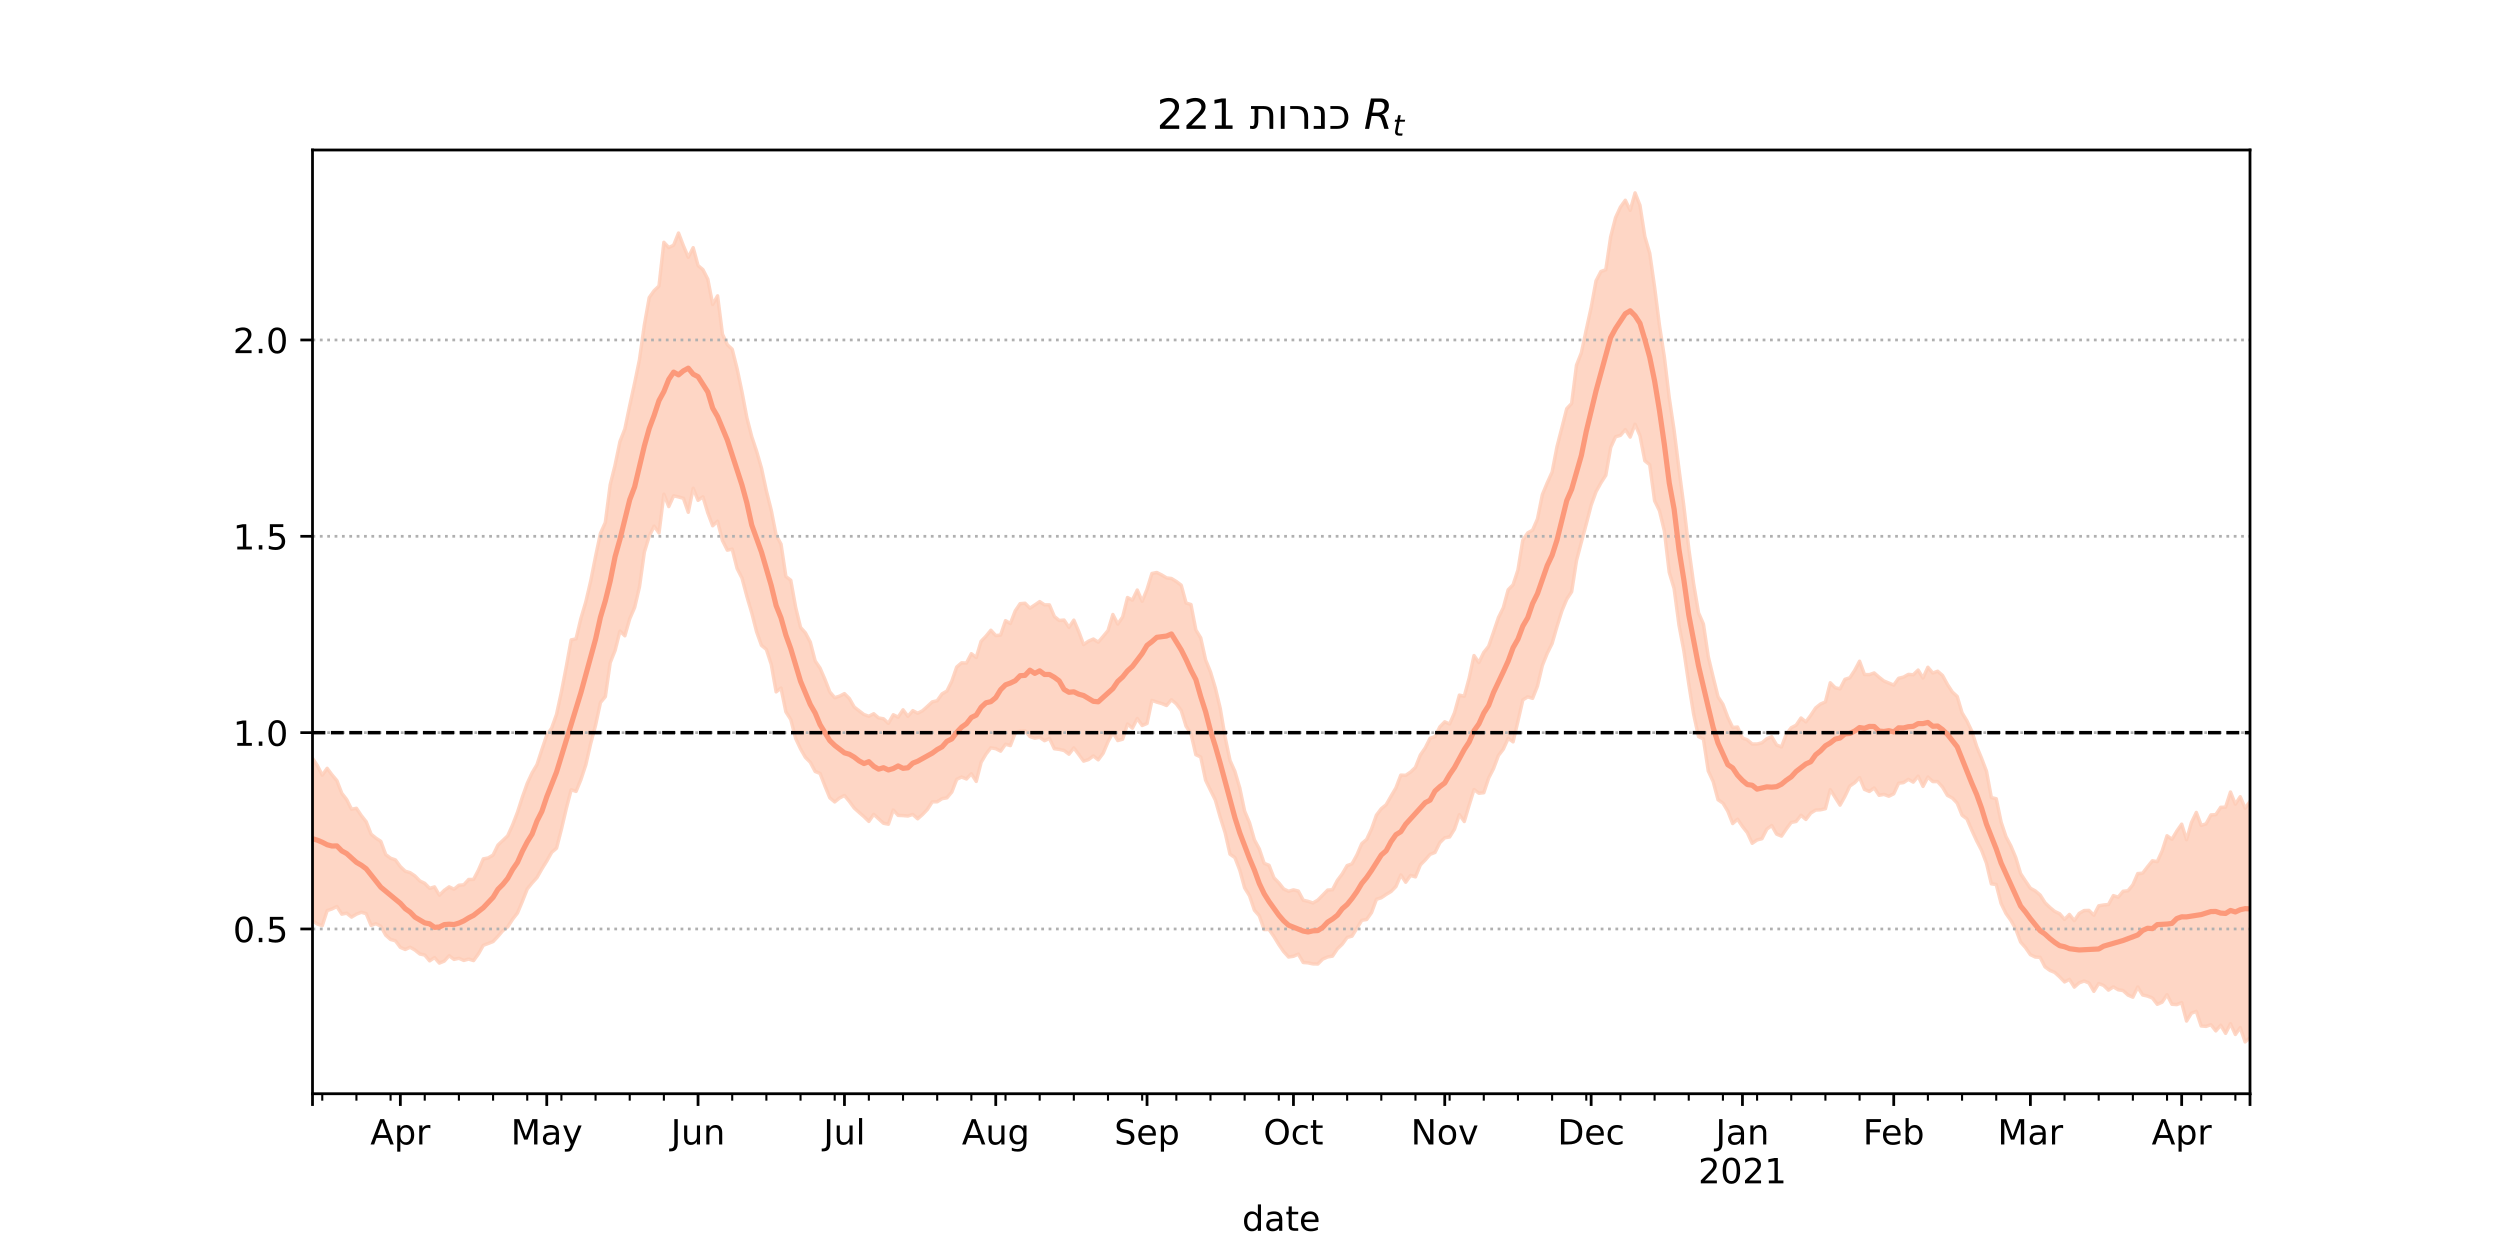 <?xml version="1.0" encoding="utf-8" standalone="no"?>
<!DOCTYPE svg PUBLIC "-//W3C//DTD SVG 1.1//EN"
  "http://www.w3.org/Graphics/SVG/1.1/DTD/svg11.dtd">
<!-- Created with matplotlib (https://matplotlib.org/) -->
<svg height="360pt" version="1.1" viewBox="0 0 720 360" width="720pt" xmlns="http://www.w3.org/2000/svg" xmlns:xlink="http://www.w3.org/1999/xlink">
 <defs>
  <style type="text/css">*{stroke-linecap:butt;stroke-linejoin:round;}</style>
 </defs>
 <g id="figure_1">
  <g id="patch_1">
   <path d="M 0 360 
L 720 360 
L 720 0 
L 0 0 
z
" style="fill:#ffffff;"/>
  </g>
  <g id="axes_1">
   <g id="patch_2">
    <path d="M 90 315 
L 648 315 
L 648 43.2 
L 90 43.2 
z
" style="fill:#ffffff;"/>
   </g>
   <g id="PolyCollection_1">
    <defs>
     <path d="M 90 -94.86 
L 90 -141.595 
L 91.406 -139.492 
L 92.811 -136.754 
L 94.217 -138.718 
L 95.622 -136.84 
L 97.028 -135.173 
L 98.433 -131.534 
L 99.839 -129.723 
L 101.244 -126.938 
L 102.65 -127.216 
L 104.055 -125.115 
L 105.461 -123.337 
L 106.866 -119.767 
L 108.272 -118.61 
L 109.678 -117.683 
L 111.083 -113.885 
L 112.489 -112.825 
L 113.894 -112.343 
L 115.3 -110.412 
L 116.705 -109.092 
L 118.111 -108.67 
L 119.516 -107.712 
L 120.922 -106.277 
L 122.327 -105.604 
L 123.733 -104.151 
L 125.139 -104.575 
L 126.544 -102.179 
L 127.95 -103.585 
L 129.355 -104.581 
L 130.761 -103.909 
L 132.166 -105.052 
L 133.572 -105.169 
L 134.977 -106.707 
L 136.383 -106.726 
L 137.788 -109.396 
L 139.194 -112.638 
L 140.599 -112.905 
L 142.005 -113.736 
L 143.411 -116.616 
L 144.816 -117.949 
L 146.222 -119.295 
L 147.627 -122.417 
L 149.033 -126.052 
L 150.438 -130.411 
L 151.844 -134.37 
L 153.249 -137.412 
L 154.655 -139.789 
L 156.06 -144.103 
L 157.466 -148.249 
L 158.872 -150.294 
L 160.277 -154.241 
L 161.683 -160.694 
L 163.088 -167.997 
L 164.494 -175.704 
L 165.899 -176.007 
L 167.305 -181.904 
L 168.71 -186.636 
L 170.116 -192.621 
L 171.521 -199.741 
L 172.927 -206.372 
L 174.332 -209.523 
L 175.738 -220.394 
L 177.144 -226.064 
L 178.549 -232.824 
L 179.955 -236.44 
L 181.36 -243.2 
L 182.766 -249.637 
L 184.171 -256.443 
L 185.577 -266.43 
L 186.982 -274.305 
L 188.388 -276.286 
L 189.793 -277.636 
L 191.199 -290.212 
L 192.605 -288.701 
L 194.01 -289.385 
L 195.416 -292.886 
L 196.821 -289.213 
L 198.227 -285.898 
L 199.632 -288.663 
L 201.038 -283.524 
L 202.443 -282.334 
L 203.849 -279.585 
L 205.254 -272.297 
L 206.66 -274.799 
L 208.065 -263.766 
L 209.471 -260.714 
L 210.877 -259.403 
L 212.282 -253.822 
L 213.688 -247.139 
L 215.093 -239.712 
L 216.499 -234.251 
L 217.904 -230.015 
L 219.31 -225.162 
L 220.715 -218.614 
L 222.121 -213.045 
L 223.526 -205.828 
L 224.932 -203.297 
L 226.338 -193.962 
L 227.743 -192.88 
L 229.149 -185.059 
L 230.554 -179.302 
L 231.96 -177.722 
L 233.365 -175.067 
L 234.771 -169.64 
L 236.176 -167.575 
L 237.582 -164.336 
L 238.987 -160.718 
L 240.393 -159.075 
L 241.798 -159.509 
L 243.204 -160.231 
L 244.61 -158.827 
L 246.015 -156.369 
L 247.421 -155.28 
L 248.826 -154.208 
L 250.232 -153.711 
L 251.637 -154.44 
L 253.043 -153.225 
L 254.448 -152.99 
L 255.854 -151.671 
L 257.259 -154.145 
L 258.665 -153.461 
L 260.071 -155.567 
L 261.476 -153.698 
L 262.882 -155.327 
L 264.287 -154.591 
L 265.693 -155.3 
L 267.098 -156.562 
L 268.504 -157.865 
L 269.909 -158.187 
L 271.315 -160.174 
L 272.72 -160.971 
L 274.126 -163.826 
L 275.531 -167.896 
L 276.937 -169.1 
L 278.343 -169.032 
L 279.748 -171.733 
L 281.154 -170.639 
L 282.559 -175.311 
L 283.965 -176.77 
L 285.37 -178.489 
L 286.776 -176.955 
L 288.181 -177.106 
L 289.587 -181.244 
L 290.992 -180.429 
L 292.398 -184.073 
L 293.804 -186.146 
L 295.209 -186.265 
L 296.615 -184.84 
L 298.02 -185.768 
L 299.426 -186.736 
L 300.831 -185.792 
L 302.237 -185.789 
L 303.642 -182.469 
L 305.048 -181.302 
L 306.453 -181.422 
L 307.859 -179.317 
L 309.264 -181.397 
L 310.67 -178.122 
L 312.076 -174.349 
L 313.481 -175.338 
L 314.887 -175.957 
L 316.292 -175.047 
L 317.698 -176.698 
L 319.103 -178.382 
L 320.509 -183.028 
L 321.914 -180.278 
L 323.32 -182.29 
L 324.725 -187.91 
L 326.131 -187.159 
L 327.537 -190.068 
L 328.942 -186.834 
L 330.348 -190.26 
L 331.753 -194.837 
L 333.159 -195.13 
L 334.564 -194.416 
L 335.97 -193.565 
L 337.375 -193.39 
L 338.781 -192.528 
L 340.186 -191.472 
L 341.592 -186.322 
L 342.997 -185.894 
L 344.403 -178.583 
L 345.809 -176.287 
L 347.214 -169.944 
L 348.62 -166.495 
L 350.025 -161.842 
L 351.431 -155.962 
L 352.836 -147.671 
L 354.242 -140.979 
L 355.647 -137.835 
L 357.053 -133.057 
L 358.458 -126.369 
L 359.864 -123.047 
L 361.27 -118.12 
L 362.675 -115.497 
L 364.081 -111.355 
L 365.486 -110.793 
L 366.892 -107.185 
L 368.297 -105.735 
L 369.703 -103.971 
L 371.108 -103.309 
L 372.514 -103.714 
L 373.919 -103.371 
L 375.325 -100.742 
L 376.73 -100.406 
L 378.136 -99.945 
L 379.542 -100.777 
L 380.947 -102.197 
L 382.353 -103.649 
L 383.758 -103.765 
L 385.164 -106.432 
L 386.569 -108.309 
L 387.975 -110.71 
L 389.38 -111.209 
L 390.786 -113.757 
L 392.191 -117.034 
L 393.597 -118.237 
L 395.003 -121.257 
L 396.408 -125.23 
L 397.814 -127.09 
L 399.219 -128.238 
L 400.625 -130.701 
L 402.03 -133.085 
L 403.436 -136.766 
L 404.841 -136.705 
L 406.247 -137.647 
L 407.652 -138.997 
L 409.058 -142.547 
L 410.463 -144.59 
L 411.869 -147.376 
L 413.275 -147.854 
L 414.68 -150.66 
L 416.086 -152.114 
L 417.491 -151.487 
L 418.897 -154.712 
L 420.302 -159.804 
L 421.708 -159.489 
L 423.113 -164.674 
L 424.519 -171.191 
L 425.924 -169.183 
L 427.33 -172.11 
L 428.736 -173.87 
L 430.141 -177.958 
L 431.547 -182.119 
L 432.952 -184.975 
L 434.358 -190.148 
L 435.763 -191.572 
L 437.169 -195.849 
L 438.574 -204.438 
L 439.98 -206.511 
L 441.385 -207.32 
L 442.791 -210.531 
L 444.196 -217.536 
L 445.602 -220.923 
L 447.008 -224.024 
L 448.413 -231.321 
L 449.819 -236.804 
L 451.224 -242.305 
L 452.63 -243.781 
L 454.035 -254.835 
L 455.441 -258.416 
L 456.846 -265.043 
L 458.252 -271.433 
L 459.657 -279.104 
L 461.063 -281.813 
L 462.469 -282.293 
L 463.874 -291.794 
L 465.28 -297.328 
L 466.685 -300.358 
L 468.091 -302.323 
L 469.496 -299.419 
L 470.902 -304.445 
L 472.307 -300.872 
L 473.713 -291.883 
L 475.118 -287.068 
L 476.524 -277.292 
L 477.929 -266.262 
L 479.335 -257.161 
L 480.741 -245.422 
L 482.146 -236.044 
L 483.552 -224.845 
L 484.957 -214.185 
L 486.363 -202.047 
L 487.768 -191.862 
L 489.174 -183.513 
L 490.579 -180.292 
L 491.985 -170.847 
L 493.39 -165 
L 494.796 -159.319 
L 496.202 -157.154 
L 497.607 -153.408 
L 499.013 -150.49 
L 500.418 -150.606 
L 501.824 -147.474 
L 503.229 -146.916 
L 504.635 -145.731 
L 506.04 -145.725 
L 507.446 -146.077 
L 508.851 -147.263 
L 510.257 -147.815 
L 511.662 -145.441 
L 513.068 -144.87 
L 514.474 -148.598 
L 515.879 -150.405 
L 517.285 -151.135 
L 518.69 -153.212 
L 520.096 -152.106 
L 521.501 -153.985 
L 522.907 -156.112 
L 524.312 -157.237 
L 525.718 -157.844 
L 527.123 -163.353 
L 528.529 -161.937 
L 529.935 -161.615 
L 531.34 -164.352 
L 532.746 -164.79 
L 534.151 -166.925 
L 535.557 -169.566 
L 536.962 -165.737 
L 538.368 -165.702 
L 539.773 -166.19 
L 541.179 -164.955 
L 542.584 -163.86 
L 543.99 -163.279 
L 545.395 -162.695 
L 546.801 -164.652 
L 548.207 -164.99 
L 549.612 -165.775 
L 551.018 -165.668 
L 552.423 -167.022 
L 553.829 -164.725 
L 555.234 -167.828 
L 556.64 -166.162 
L 558.045 -166.687 
L 559.451 -165.46 
L 560.856 -162.88 
L 562.262 -160.717 
L 563.668 -159.423 
L 565.073 -154.695 
L 566.479 -152.363 
L 567.884 -149.402 
L 569.29 -144.996 
L 570.695 -141.603 
L 572.101 -137.906 
L 573.506 -130.305 
L 574.912 -129.966 
L 576.317 -123.248 
L 577.723 -119.024 
L 579.128 -116.374 
L 580.534 -113.026 
L 581.94 -108.382 
L 583.345 -106.251 
L 584.751 -104.19 
L 586.156 -103.413 
L 587.562 -102.232 
L 588.967 -100.013 
L 590.373 -98.648 
L 591.778 -97.491 
L 593.184 -96.842 
L 594.589 -95.222 
L 595.995 -96.637 
L 597.401 -94.875 
L 598.806 -96.94 
L 600.212 -97.754 
L 601.617 -97.809 
L 603.023 -96.413 
L 604.428 -99.125 
L 605.834 -99.368 
L 607.239 -99.486 
L 608.645 -102.06 
L 610.05 -101.62 
L 611.456 -103.314 
L 612.861 -103.461 
L 614.267 -105.166 
L 615.673 -108.407 
L 617.078 -108.521 
L 618.484 -110.351 
L 619.889 -112.091 
L 621.295 -111.849 
L 622.7 -114.929 
L 624.106 -119.3 
L 625.511 -118.283 
L 626.917 -120.622 
L 628.322 -122.641 
L 629.728 -118.171 
L 631.134 -123.087 
L 632.539 -126.015 
L 633.945 -122.287 
L 635.35 -122.73 
L 636.756 -125.302 
L 638.161 -125.382 
L 639.567 -127.5 
L 640.972 -127.535 
L 642.378 -131.894 
L 643.783 -128.387 
L 645.189 -130.544 
L 646.594 -127.245 
L 648 -129.15 
L 649.406 -131.776 
L 650.811 -128.19 
L 652.217 -136.64 
L 653.622 -136.162 
L 655.028 -132.595 
L 656.433 -132.411 
L 657.839 -132.796 
L 659.244 -131.818 
L 659.244 -57.355 
L 659.244 -57.355 
L 657.839 -58.237 
L 656.433 -58.39 
L 655.028 -60.152 
L 653.622 -64.542 
L 652.217 -65.86 
L 650.811 -57.689 
L 649.406 -61.219 
L 648 -61.136 
L 646.594 -59.929 
L 645.189 -64.052 
L 643.783 -62.075 
L 642.378 -65.179 
L 640.972 -62.396 
L 639.567 -64.731 
L 638.161 -63.103 
L 636.756 -64.88 
L 635.35 -64.402 
L 633.945 -64.524 
L 632.539 -68.721 
L 631.134 -68.219 
L 629.728 -65.94 
L 628.322 -71.248 
L 626.917 -70.671 
L 625.511 -70.772 
L 624.106 -73.526 
L 622.7 -71.377 
L 621.295 -70.76 
L 619.889 -72.577 
L 618.484 -73.133 
L 617.078 -73.451 
L 615.673 -75.733 
L 614.267 -72.812 
L 612.861 -73.417 
L 611.456 -74.715 
L 610.05 -74.948 
L 608.645 -75.774 
L 607.239 -74.846 
L 605.834 -76.204 
L 604.428 -76.735 
L 603.023 -74.493 
L 601.617 -76.912 
L 600.212 -77.46 
L 598.806 -76.95 
L 597.401 -75.712 
L 595.995 -77.941 
L 594.589 -77.208 
L 593.184 -78.656 
L 591.778 -79.935 
L 590.373 -80.524 
L 588.967 -81.539 
L 587.562 -84.282 
L 586.156 -84.376 
L 584.751 -85.067 
L 583.345 -87.092 
L 581.94 -88.695 
L 580.534 -92.434 
L 579.128 -94.941 
L 577.723 -96.91 
L 576.317 -99.808 
L 574.912 -105.257 
L 573.506 -105.457 
L 572.101 -111.4 
L 570.695 -115.109 
L 569.29 -117.807 
L 567.884 -120.878 
L 566.479 -124.159 
L 565.073 -125.228 
L 563.668 -128.714 
L 562.262 -130.19 
L 560.856 -130.924 
L 559.451 -133.308 
L 558.045 -134.887 
L 556.64 -134.91 
L 555.234 -136.2 
L 553.829 -133.52 
L 552.423 -136.457 
L 551.018 -134.746 
L 549.612 -135.554 
L 548.207 -134.607 
L 546.801 -134.442 
L 545.395 -131.387 
L 543.99 -130.686 
L 542.584 -131.21 
L 541.179 -130.958 
L 539.773 -133.063 
L 538.368 -132.067 
L 536.962 -132.668 
L 535.557 -136.058 
L 534.151 -134.583 
L 532.746 -133.615 
L 531.34 -130.64 
L 529.935 -128.123 
L 528.529 -130.351 
L 527.123 -132.582 
L 525.718 -127.097 
L 524.312 -126.781 
L 522.907 -126.702 
L 521.501 -125.837 
L 520.096 -124.003 
L 518.69 -125.198 
L 517.285 -123.415 
L 515.879 -123.148 
L 514.474 -121.28 
L 513.068 -119.197 
L 511.662 -119.767 
L 510.257 -122.251 
L 508.851 -121.217 
L 507.446 -118.451 
L 506.04 -118.1 
L 504.635 -117.137 
L 503.229 -120.196 
L 501.824 -121.976 
L 500.418 -124.061 
L 499.013 -122.816 
L 497.607 -126.393 
L 496.202 -128.719 
L 494.796 -129.668 
L 493.39 -134.913 
L 491.985 -137.945 
L 490.579 -147.186 
L 489.174 -147.864 
L 487.768 -154.301 
L 486.363 -163.028 
L 484.957 -172.524 
L 483.552 -179.946 
L 482.146 -190.494 
L 480.741 -195.181 
L 479.335 -207.079 
L 477.929 -212.907 
L 476.524 -215.783 
L 475.118 -226.16 
L 473.713 -227.303 
L 472.307 -234.54 
L 470.902 -237.821 
L 469.496 -234.121 
L 468.091 -236.268 
L 466.685 -234.61 
L 465.28 -234.223 
L 463.874 -231.125 
L 462.469 -223.129 
L 461.063 -220.928 
L 459.657 -218.398 
L 458.252 -214.51 
L 456.846 -209.094 
L 455.441 -203.912 
L 454.035 -198.584 
L 452.63 -189.575 
L 451.224 -187.43 
L 449.819 -184.064 
L 448.413 -179.574 
L 447.008 -174.678 
L 445.602 -171.837 
L 444.196 -168.345 
L 442.791 -162.407 
L 441.385 -158.878 
L 439.98 -159.309 
L 438.574 -158.415 
L 437.169 -152.333 
L 435.763 -146.356 
L 434.358 -147.367 
L 432.952 -144.241 
L 431.547 -142.424 
L 430.141 -138.671 
L 428.736 -135.924 
L 427.33 -131.699 
L 425.924 -131.542 
L 424.519 -132.612 
L 423.113 -128.106 
L 421.708 -123.401 
L 420.302 -125.38 
L 418.897 -121.208 
L 417.491 -118.956 
L 416.086 -118.713 
L 414.68 -117.323 
L 413.275 -114.496 
L 411.869 -113.944 
L 410.463 -112.336 
L 409.058 -110.903 
L 407.652 -107.457 
L 406.247 -107.87 
L 404.841 -105.921 
L 403.436 -108.013 
L 402.03 -104.688 
L 400.625 -103.25 
L 399.219 -102.399 
L 397.814 -101.451 
L 396.408 -101.003 
L 395.003 -97.168 
L 393.597 -95.198 
L 392.191 -94.945 
L 390.786 -92.666 
L 389.38 -90.385 
L 387.975 -90.023 
L 386.569 -88.073 
L 385.164 -86.731 
L 383.758 -84.629 
L 382.353 -84.397 
L 380.947 -83.775 
L 379.542 -82.37 
L 378.136 -82.393 
L 376.73 -82.694 
L 375.325 -82.806 
L 373.919 -85.209 
L 372.514 -84.592 
L 371.108 -84.377 
L 369.703 -85.929 
L 368.297 -87.963 
L 366.892 -90.268 
L 365.486 -92.316 
L 364.081 -92.286 
L 362.675 -96.264 
L 361.27 -97.851 
L 359.864 -102.022 
L 358.458 -104.293 
L 357.053 -109.405 
L 355.647 -113.025 
L 354.242 -114.006 
L 352.836 -120.188 
L 351.431 -124.62 
L 350.025 -129.565 
L 348.62 -132.414 
L 347.214 -135.3 
L 345.809 -141.983 
L 344.403 -142.653 
L 342.997 -148.72 
L 341.592 -150.844 
L 340.186 -155.396 
L 338.781 -157.3 
L 337.375 -158.466 
L 335.97 -156.821 
L 334.564 -157.384 
L 333.159 -157.781 
L 331.753 -158.284 
L 330.348 -151.645 
L 328.942 -151.054 
L 327.537 -153.064 
L 326.131 -150.288 
L 324.725 -151.493 
L 323.32 -147.108 
L 321.914 -146.723 
L 320.509 -149.019 
L 319.103 -146.383 
L 317.698 -143.052 
L 316.292 -141.169 
L 314.887 -142.287 
L 313.481 -141.237 
L 312.076 -140.801 
L 310.67 -142.732 
L 309.264 -144.59 
L 307.859 -142.793 
L 306.453 -143.865 
L 305.048 -144.183 
L 303.642 -144.373 
L 302.237 -147.352 
L 300.831 -146.674 
L 299.426 -147.646 
L 298.02 -147.4 
L 296.615 -147.878 
L 295.209 -149.564 
L 293.804 -149.493 
L 292.398 -148.934 
L 290.992 -145.27 
L 289.587 -145.648 
L 288.181 -143.669 
L 286.776 -144.385 
L 285.37 -144.636 
L 283.965 -142.825 
L 282.559 -140.433 
L 281.154 -134.949 
L 279.748 -137.162 
L 278.343 -135.65 
L 276.937 -136.218 
L 275.531 -135.549 
L 274.126 -131.903 
L 272.72 -130.229 
L 271.315 -129.987 
L 269.909 -129.077 
L 268.504 -129.093 
L 267.098 -126.89 
L 265.693 -125.427 
L 264.287 -124.189 
L 262.882 -125.442 
L 261.476 -124.986 
L 260.071 -125.106 
L 258.665 -125.171 
L 257.259 -126.711 
L 255.854 -122.623 
L 254.448 -122.905 
L 253.043 -124.179 
L 251.637 -125.466 
L 250.232 -123.434 
L 248.826 -124.799 
L 247.421 -126.021 
L 246.015 -127.285 
L 244.61 -129.199 
L 243.204 -130.883 
L 241.798 -130.186 
L 240.393 -129.043 
L 238.987 -130.228 
L 237.582 -133.635 
L 236.176 -137.258 
L 234.771 -137.809 
L 233.365 -140.462 
L 231.96 -141.877 
L 230.554 -144.331 
L 229.149 -147.322 
L 227.743 -152.797 
L 226.338 -154.982 
L 224.932 -161.829 
L 223.526 -160.741 
L 222.121 -168.662 
L 220.715 -172.962 
L 219.31 -174.136 
L 217.904 -178.028 
L 216.499 -183.513 
L 215.093 -188.265 
L 213.688 -193.534 
L 212.282 -196.282 
L 210.877 -201.843 
L 209.471 -201.561 
L 208.065 -204.339 
L 206.66 -209.888 
L 205.254 -208.576 
L 203.849 -212.286 
L 202.443 -216.928 
L 201.038 -215.907 
L 199.632 -219.373 
L 198.227 -212.462 
L 196.821 -216.494 
L 195.416 -216.881 
L 194.01 -217.207 
L 192.605 -214.11 
L 191.199 -217.664 
L 189.793 -206.514 
L 188.388 -208.462 
L 186.982 -205.599 
L 185.577 -201.01 
L 184.171 -190.99 
L 182.766 -185.034 
L 181.36 -181.802 
L 179.955 -176.895 
L 178.549 -178.246 
L 177.144 -172.662 
L 175.738 -169.157 
L 174.332 -159.358 
L 172.927 -157.677 
L 171.521 -151.136 
L 170.116 -145.861 
L 168.71 -139.736 
L 167.305 -135.48 
L 165.899 -132.078 
L 164.494 -132.552 
L 163.088 -127.151 
L 161.683 -121.179 
L 160.277 -115.716 
L 158.872 -114.517 
L 157.466 -112.013 
L 156.06 -109.748 
L 154.655 -107.277 
L 153.249 -105.716 
L 151.844 -103.978 
L 150.438 -100.403 
L 149.033 -97.059 
L 147.627 -95.255 
L 146.222 -93.072 
L 144.816 -91.975 
L 143.411 -90.335 
L 142.005 -88.83 
L 140.599 -88.273 
L 139.194 -87.754 
L 137.788 -85.28 
L 136.383 -83.353 
L 134.977 -83.796 
L 133.572 -83.397 
L 132.166 -84.019 
L 130.761 -83.696 
L 129.355 -84.761 
L 127.95 -83.2 
L 126.544 -82.627 
L 125.139 -84.22 
L 123.733 -83.28 
L 122.327 -84.954 
L 120.922 -85.244 
L 119.516 -86.384 
L 118.111 -87.199 
L 116.705 -86.552 
L 115.3 -87.171 
L 113.894 -89.047 
L 112.489 -89.432 
L 111.083 -90.667 
L 109.678 -93.259 
L 108.272 -93.972 
L 106.866 -93.493 
L 105.461 -96.887 
L 104.055 -97.259 
L 102.65 -96.718 
L 101.244 -95.877 
L 99.839 -97.002 
L 98.433 -96.723 
L 97.028 -98.921 
L 95.622 -98.234 
L 94.217 -97.754 
L 92.811 -93.411 
L 91.406 -93.882 
L 90 -94.86 
z
" id="m19c4595110" style="stroke:#fdcbb6;stroke-opacity:0.8;"/>
    </defs>
    <g clip-path="url(#pc2d4e24a30)">
     <use style="fill:#fdcbb6;fill-opacity:0.8;stroke:#fdcbb6;stroke-opacity:0.8;" x="0" xlink:href="#m19c4595110" y="360"/>
    </g>
   </g>
   <g id="matplotlib.axis_1">
    <g id="xtick_1">
     <g id="line2d_1">
      <defs>
       <path d="M 0 0 
L 0 3.5 
" id="m0ea90bce10" style="stroke:#000000;stroke-width:0.8;"/>
      </defs>
      <g>
       <use style="stroke:#000000;stroke-width:0.8;" x="90" xlink:href="#m0ea90bce10" y="315"/>
      </g>
     </g>
    </g>
    <g id="xtick_2">
     <g id="line2d_2">
      <g>
       <use style="stroke:#000000;stroke-width:0.8;" x="115.3" xlink:href="#m0ea90bce10" y="315"/>
      </g>
     </g>
     <g id="text_1">
      <!-- Apr -->
      <g transform="translate(106.65 329.598)scale(0.1 -0.1)">
       <defs>
        <path d="M 34.188 63.188 
L 20.797 26.906 
L 47.609 26.906 
z
M 28.609 72.906 
L 39.797 72.906 
L 67.578 0 
L 57.328 0 
L 50.688 18.703 
L 17.828 18.703 
L 11.188 0 
L 0.781 0 
z
" id="DejaVuSans-65"/>
        <path d="M 18.109 8.203 
L 18.109 -20.797 
L 9.078 -20.797 
L 9.078 54.688 
L 18.109 54.688 
L 18.109 46.391 
Q 20.953 51.266 25.266 53.625 
Q 29.594 56 35.594 56 
Q 45.562 56 51.781 48.094 
Q 58.016 40.188 58.016 27.297 
Q 58.016 14.406 51.781 6.484 
Q 45.562 -1.422 35.594 -1.422 
Q 29.594 -1.422 25.266 0.953 
Q 20.953 3.328 18.109 8.203 
z
M 48.688 27.297 
Q 48.688 37.203 44.609 42.844 
Q 40.531 48.484 33.406 48.484 
Q 26.266 48.484 22.188 42.844 
Q 18.109 37.203 18.109 27.297 
Q 18.109 17.391 22.188 11.75 
Q 26.266 6.109 33.406 6.109 
Q 40.531 6.109 44.609 11.75 
Q 48.688 17.391 48.688 27.297 
z
" id="DejaVuSans-112"/>
        <path d="M 41.109 46.297 
Q 39.594 47.172 37.812 47.578 
Q 36.031 48 33.891 48 
Q 26.266 48 22.188 43.047 
Q 18.109 38.094 18.109 28.812 
L 18.109 0 
L 9.078 0 
L 9.078 54.688 
L 18.109 54.688 
L 18.109 46.188 
Q 20.953 51.172 25.484 53.578 
Q 30.031 56 36.531 56 
Q 37.453 56 38.578 55.875 
Q 39.703 55.766 41.062 55.516 
z
" id="DejaVuSans-114"/>
       </defs>
       <use xlink:href="#DejaVuSans-65"/>
       <use x="68.408" xlink:href="#DejaVuSans-112"/>
       <use x="131.885" xlink:href="#DejaVuSans-114"/>
      </g>
     </g>
    </g>
    <g id="xtick_3">
     <g id="line2d_3">
      <g>
       <use style="stroke:#000000;stroke-width:0.8;" x="157.466" xlink:href="#m0ea90bce10" y="315"/>
      </g>
     </g>
     <g id="text_2">
      <!-- May -->
      <g transform="translate(147.128 329.598)scale(0.1 -0.1)">
       <defs>
        <path d="M 9.812 72.906 
L 24.516 72.906 
L 43.109 23.297 
L 61.812 72.906 
L 76.516 72.906 
L 76.516 0 
L 66.891 0 
L 66.891 64.016 
L 48.094 14.016 
L 38.188 14.016 
L 19.391 64.016 
L 19.391 0 
L 9.812 0 
z
" id="DejaVuSans-77"/>
        <path d="M 34.281 27.484 
Q 23.391 27.484 19.188 25 
Q 14.984 22.516 14.984 16.5 
Q 14.984 11.719 18.141 8.906 
Q 21.297 6.109 26.703 6.109 
Q 34.188 6.109 38.703 11.406 
Q 43.219 16.703 43.219 25.484 
L 43.219 27.484 
z
M 52.203 31.203 
L 52.203 0 
L 43.219 0 
L 43.219 8.297 
Q 40.141 3.328 35.547 0.953 
Q 30.953 -1.422 24.312 -1.422 
Q 15.922 -1.422 10.953 3.297 
Q 6 8.016 6 15.922 
Q 6 25.141 12.172 29.828 
Q 18.359 34.516 30.609 34.516 
L 43.219 34.516 
L 43.219 35.406 
Q 43.219 41.609 39.141 45 
Q 35.062 48.391 27.688 48.391 
Q 23 48.391 18.547 47.266 
Q 14.109 46.141 10.016 43.891 
L 10.016 52.203 
Q 14.938 54.109 19.578 55.047 
Q 24.219 56 28.609 56 
Q 40.484 56 46.344 49.844 
Q 52.203 43.703 52.203 31.203 
z
" id="DejaVuSans-97"/>
        <path d="M 32.172 -5.078 
Q 28.375 -14.844 24.75 -17.812 
Q 21.141 -20.797 15.094 -20.797 
L 7.906 -20.797 
L 7.906 -13.281 
L 13.188 -13.281 
Q 16.891 -13.281 18.938 -11.516 
Q 21 -9.766 23.484 -3.219 
L 25.094 0.875 
L 2.984 54.688 
L 12.5 54.688 
L 29.594 11.922 
L 46.688 54.688 
L 56.203 54.688 
z
" id="DejaVuSans-121"/>
       </defs>
       <use xlink:href="#DejaVuSans-77"/>
       <use x="86.279" xlink:href="#DejaVuSans-97"/>
       <use x="147.559" xlink:href="#DejaVuSans-121"/>
      </g>
     </g>
    </g>
    <g id="xtick_4">
     <g id="line2d_4">
      <g>
       <use style="stroke:#000000;stroke-width:0.8;" x="201.038" xlink:href="#m0ea90bce10" y="315"/>
      </g>
     </g>
     <g id="text_3">
      <!-- Jun -->
      <g transform="translate(193.225 329.598)scale(0.1 -0.1)">
       <defs>
        <path d="M 9.812 72.906 
L 19.672 72.906 
L 19.672 5.078 
Q 19.672 -8.109 14.672 -14.062 
Q 9.672 -20.016 -1.422 -20.016 
L -5.172 -20.016 
L -5.172 -11.719 
L -2.094 -11.719 
Q 4.438 -11.719 7.125 -8.047 
Q 9.812 -4.391 9.812 5.078 
z
" id="DejaVuSans-74"/>
        <path d="M 8.5 21.578 
L 8.5 54.688 
L 17.484 54.688 
L 17.484 21.922 
Q 17.484 14.156 20.5 10.266 
Q 23.531 6.391 29.594 6.391 
Q 36.859 6.391 41.078 11.031 
Q 45.312 15.672 45.312 23.688 
L 45.312 54.688 
L 54.297 54.688 
L 54.297 0 
L 45.312 0 
L 45.312 8.406 
Q 42.047 3.422 37.719 1 
Q 33.406 -1.422 27.688 -1.422 
Q 18.266 -1.422 13.375 4.438 
Q 8.5 10.297 8.5 21.578 
z
M 31.109 56 
z
" id="DejaVuSans-117"/>
        <path d="M 54.891 33.016 
L 54.891 0 
L 45.906 0 
L 45.906 32.719 
Q 45.906 40.484 42.875 44.328 
Q 39.844 48.188 33.797 48.188 
Q 26.516 48.188 22.312 43.547 
Q 18.109 38.922 18.109 30.906 
L 18.109 0 
L 9.078 0 
L 9.078 54.688 
L 18.109 54.688 
L 18.109 46.188 
Q 21.344 51.125 25.703 53.562 
Q 30.078 56 35.797 56 
Q 45.219 56 50.047 50.172 
Q 54.891 44.344 54.891 33.016 
z
" id="DejaVuSans-110"/>
       </defs>
       <use xlink:href="#DejaVuSans-74"/>
       <use x="29.492" xlink:href="#DejaVuSans-117"/>
       <use x="92.871" xlink:href="#DejaVuSans-110"/>
      </g>
     </g>
    </g>
    <g id="xtick_5">
     <g id="line2d_5">
      <g>
       <use style="stroke:#000000;stroke-width:0.8;" x="243.204" xlink:href="#m0ea90bce10" y="315"/>
      </g>
     </g>
     <g id="text_4">
      <!-- Jul -->
      <g transform="translate(237.171 329.598)scale(0.1 -0.1)">
       <defs>
        <path d="M 9.422 75.984 
L 18.406 75.984 
L 18.406 0 
L 9.422 0 
z
" id="DejaVuSans-108"/>
       </defs>
       <use xlink:href="#DejaVuSans-74"/>
       <use x="29.492" xlink:href="#DejaVuSans-117"/>
       <use x="92.871" xlink:href="#DejaVuSans-108"/>
      </g>
     </g>
    </g>
    <g id="xtick_6">
     <g id="line2d_6">
      <g>
       <use style="stroke:#000000;stroke-width:0.8;" x="286.776" xlink:href="#m0ea90bce10" y="315"/>
      </g>
     </g>
     <g id="text_5">
      <!-- Aug -->
      <g transform="translate(277.013 329.598)scale(0.1 -0.1)">
       <defs>
        <path d="M 45.406 27.984 
Q 45.406 37.75 41.375 43.109 
Q 37.359 48.484 30.078 48.484 
Q 22.859 48.484 18.828 43.109 
Q 14.797 37.75 14.797 27.984 
Q 14.797 18.266 18.828 12.891 
Q 22.859 7.516 30.078 7.516 
Q 37.359 7.516 41.375 12.891 
Q 45.406 18.266 45.406 27.984 
z
M 54.391 6.781 
Q 54.391 -7.172 48.188 -13.984 
Q 42 -20.797 29.203 -20.797 
Q 24.469 -20.797 20.266 -20.094 
Q 16.062 -19.391 12.109 -17.922 
L 12.109 -9.188 
Q 16.062 -11.328 19.922 -12.344 
Q 23.781 -13.375 27.781 -13.375 
Q 36.625 -13.375 41.016 -8.766 
Q 45.406 -4.156 45.406 5.172 
L 45.406 9.625 
Q 42.625 4.781 38.281 2.391 
Q 33.938 0 27.875 0 
Q 17.828 0 11.672 7.656 
Q 5.516 15.328 5.516 27.984 
Q 5.516 40.672 11.672 48.328 
Q 17.828 56 27.875 56 
Q 33.938 56 38.281 53.609 
Q 42.625 51.219 45.406 46.391 
L 45.406 54.688 
L 54.391 54.688 
z
" id="DejaVuSans-103"/>
       </defs>
       <use xlink:href="#DejaVuSans-65"/>
       <use x="68.408" xlink:href="#DejaVuSans-117"/>
       <use x="131.787" xlink:href="#DejaVuSans-103"/>
      </g>
     </g>
    </g>
    <g id="xtick_7">
     <g id="line2d_7">
      <g>
       <use style="stroke:#000000;stroke-width:0.8;" x="330.348" xlink:href="#m0ea90bce10" y="315"/>
      </g>
     </g>
     <g id="text_6">
      <!-- Sep -->
      <g transform="translate(320.923 329.598)scale(0.1 -0.1)">
       <defs>
        <path d="M 53.516 70.516 
L 53.516 60.891 
Q 47.906 63.578 42.922 64.891 
Q 37.938 66.219 33.297 66.219 
Q 25.25 66.219 20.875 63.094 
Q 16.5 59.969 16.5 54.203 
Q 16.5 49.359 19.406 46.891 
Q 22.312 44.438 30.422 42.922 
L 36.375 41.703 
Q 47.406 39.594 52.656 34.297 
Q 57.906 29 57.906 20.125 
Q 57.906 9.516 50.797 4.047 
Q 43.703 -1.422 29.984 -1.422 
Q 24.812 -1.422 18.969 -0.25 
Q 13.141 0.922 6.891 3.219 
L 6.891 13.375 
Q 12.891 10.016 18.656 8.297 
Q 24.422 6.594 29.984 6.594 
Q 38.422 6.594 43.016 9.906 
Q 47.609 13.234 47.609 19.391 
Q 47.609 24.75 44.312 27.781 
Q 41.016 30.812 33.5 32.328 
L 27.484 33.5 
Q 16.453 35.688 11.516 40.375 
Q 6.594 45.062 6.594 53.422 
Q 6.594 63.094 13.406 68.656 
Q 20.219 74.219 32.172 74.219 
Q 37.312 74.219 42.625 73.281 
Q 47.953 72.359 53.516 70.516 
z
" id="DejaVuSans-83"/>
        <path d="M 56.203 29.594 
L 56.203 25.203 
L 14.891 25.203 
Q 15.484 15.922 20.484 11.062 
Q 25.484 6.203 34.422 6.203 
Q 39.594 6.203 44.453 7.469 
Q 49.312 8.734 54.109 11.281 
L 54.109 2.781 
Q 49.266 0.734 44.188 -0.344 
Q 39.109 -1.422 33.891 -1.422 
Q 20.797 -1.422 13.156 6.188 
Q 5.516 13.812 5.516 26.812 
Q 5.516 40.234 12.766 48.109 
Q 20.016 56 32.328 56 
Q 43.359 56 49.781 48.891 
Q 56.203 41.797 56.203 29.594 
z
M 47.219 32.234 
Q 47.125 39.594 43.094 43.984 
Q 39.062 48.391 32.422 48.391 
Q 24.906 48.391 20.391 44.141 
Q 15.875 39.891 15.188 32.172 
z
" id="DejaVuSans-101"/>
       </defs>
       <use xlink:href="#DejaVuSans-83"/>
       <use x="63.477" xlink:href="#DejaVuSans-101"/>
       <use x="125" xlink:href="#DejaVuSans-112"/>
      </g>
     </g>
    </g>
    <g id="xtick_8">
     <g id="line2d_8">
      <g>
       <use style="stroke:#000000;stroke-width:0.8;" x="372.514" xlink:href="#m0ea90bce10" y="315"/>
      </g>
     </g>
     <g id="text_7">
      <!-- Oct -->
      <g transform="translate(363.869 329.598)scale(0.1 -0.1)">
       <defs>
        <path d="M 39.406 66.219 
Q 28.656 66.219 22.328 58.203 
Q 16.016 50.203 16.016 36.375 
Q 16.016 22.609 22.328 14.594 
Q 28.656 6.594 39.406 6.594 
Q 50.141 6.594 56.422 14.594 
Q 62.703 22.609 62.703 36.375 
Q 62.703 50.203 56.422 58.203 
Q 50.141 66.219 39.406 66.219 
z
M 39.406 74.219 
Q 54.734 74.219 63.906 63.938 
Q 73.094 53.656 73.094 36.375 
Q 73.094 19.141 63.906 8.859 
Q 54.734 -1.422 39.406 -1.422 
Q 24.031 -1.422 14.812 8.828 
Q 5.609 19.094 5.609 36.375 
Q 5.609 53.656 14.812 63.938 
Q 24.031 74.219 39.406 74.219 
z
" id="DejaVuSans-79"/>
        <path d="M 48.781 52.594 
L 48.781 44.188 
Q 44.969 46.297 41.141 47.344 
Q 37.312 48.391 33.406 48.391 
Q 24.656 48.391 19.812 42.844 
Q 14.984 37.312 14.984 27.297 
Q 14.984 17.281 19.812 11.734 
Q 24.656 6.203 33.406 6.203 
Q 37.312 6.203 41.141 7.25 
Q 44.969 8.297 48.781 10.406 
L 48.781 2.094 
Q 45.016 0.344 40.984 -0.531 
Q 36.969 -1.422 32.422 -1.422 
Q 20.062 -1.422 12.781 6.344 
Q 5.516 14.109 5.516 27.297 
Q 5.516 40.672 12.859 48.328 
Q 20.219 56 33.016 56 
Q 37.156 56 41.109 55.141 
Q 45.062 54.297 48.781 52.594 
z
" id="DejaVuSans-99"/>
        <path d="M 18.312 70.219 
L 18.312 54.688 
L 36.812 54.688 
L 36.812 47.703 
L 18.312 47.703 
L 18.312 18.016 
Q 18.312 11.328 20.141 9.422 
Q 21.969 7.516 27.594 7.516 
L 36.812 7.516 
L 36.812 0 
L 27.594 0 
Q 17.188 0 13.234 3.875 
Q 9.281 7.766 9.281 18.016 
L 9.281 47.703 
L 2.688 47.703 
L 2.688 54.688 
L 9.281 54.688 
L 9.281 70.219 
z
" id="DejaVuSans-116"/>
       </defs>
       <use xlink:href="#DejaVuSans-79"/>
       <use x="78.711" xlink:href="#DejaVuSans-99"/>
       <use x="133.691" xlink:href="#DejaVuSans-116"/>
      </g>
     </g>
    </g>
    <g id="xtick_9">
     <g id="line2d_9">
      <g>
       <use style="stroke:#000000;stroke-width:0.8;" x="416.086" xlink:href="#m0ea90bce10" y="315"/>
      </g>
     </g>
     <g id="text_8">
      <!-- Nov -->
      <g transform="translate(406.326 329.598)scale(0.1 -0.1)">
       <defs>
        <path d="M 9.812 72.906 
L 23.094 72.906 
L 55.422 11.922 
L 55.422 72.906 
L 64.984 72.906 
L 64.984 0 
L 51.703 0 
L 19.391 60.984 
L 19.391 0 
L 9.812 0 
z
" id="DejaVuSans-78"/>
        <path d="M 30.609 48.391 
Q 23.391 48.391 19.188 42.75 
Q 14.984 37.109 14.984 27.297 
Q 14.984 17.484 19.156 11.844 
Q 23.344 6.203 30.609 6.203 
Q 37.797 6.203 41.984 11.859 
Q 46.188 17.531 46.188 27.297 
Q 46.188 37.016 41.984 42.703 
Q 37.797 48.391 30.609 48.391 
z
M 30.609 56 
Q 42.328 56 49.016 48.375 
Q 55.719 40.766 55.719 27.297 
Q 55.719 13.875 49.016 6.219 
Q 42.328 -1.422 30.609 -1.422 
Q 18.844 -1.422 12.172 6.219 
Q 5.516 13.875 5.516 27.297 
Q 5.516 40.766 12.172 48.375 
Q 18.844 56 30.609 56 
z
" id="DejaVuSans-111"/>
        <path d="M 2.984 54.688 
L 12.5 54.688 
L 29.594 8.797 
L 46.688 54.688 
L 56.203 54.688 
L 35.688 0 
L 23.484 0 
z
" id="DejaVuSans-118"/>
       </defs>
       <use xlink:href="#DejaVuSans-78"/>
       <use x="74.805" xlink:href="#DejaVuSans-111"/>
       <use x="135.986" xlink:href="#DejaVuSans-118"/>
      </g>
     </g>
    </g>
    <g id="xtick_10">
     <g id="line2d_10">
      <g>
       <use style="stroke:#000000;stroke-width:0.8;" x="458.252" xlink:href="#m0ea90bce10" y="315"/>
      </g>
     </g>
     <g id="text_9">
      <!-- Dec -->
      <g transform="translate(448.576 329.598)scale(0.1 -0.1)">
       <defs>
        <path d="M 19.672 64.797 
L 19.672 8.109 
L 31.594 8.109 
Q 46.688 8.109 53.688 14.938 
Q 60.688 21.781 60.688 36.531 
Q 60.688 51.172 53.688 57.984 
Q 46.688 64.797 31.594 64.797 
z
M 9.812 72.906 
L 30.078 72.906 
Q 51.266 72.906 61.172 64.094 
Q 71.094 55.281 71.094 36.531 
Q 71.094 17.672 61.125 8.828 
Q 51.172 0 30.078 0 
L 9.812 0 
z
" id="DejaVuSans-68"/>
       </defs>
       <use xlink:href="#DejaVuSans-68"/>
       <use x="77.002" xlink:href="#DejaVuSans-101"/>
       <use x="138.525" xlink:href="#DejaVuSans-99"/>
      </g>
     </g>
    </g>
    <g id="xtick_11">
     <g id="line2d_11">
      <g>
       <use style="stroke:#000000;stroke-width:0.8;" x="501.824" xlink:href="#m0ea90bce10" y="315"/>
      </g>
     </g>
     <g id="text_10">
      <!-- Jan -->
      <g transform="translate(494.116 329.598)scale(0.1 -0.1)">
       <use xlink:href="#DejaVuSans-74"/>
       <use x="29.492" xlink:href="#DejaVuSans-97"/>
       <use x="90.771" xlink:href="#DejaVuSans-110"/>
      </g>
      <!-- 2021 -->
      <g transform="translate(489.099 340.796)scale(0.1 -0.1)">
       <defs>
        <path d="M 19.188 8.297 
L 53.609 8.297 
L 53.609 0 
L 7.328 0 
L 7.328 8.297 
Q 12.938 14.109 22.625 23.891 
Q 32.328 33.688 34.812 36.531 
Q 39.547 41.844 41.422 45.531 
Q 43.312 49.219 43.312 52.781 
Q 43.312 58.594 39.234 62.25 
Q 35.156 65.922 28.609 65.922 
Q 23.969 65.922 18.812 64.312 
Q 13.672 62.703 7.812 59.422 
L 7.812 69.391 
Q 13.766 71.781 18.938 73 
Q 24.125 74.219 28.422 74.219 
Q 39.75 74.219 46.484 68.547 
Q 53.219 62.891 53.219 53.422 
Q 53.219 48.922 51.531 44.891 
Q 49.859 40.875 45.406 35.406 
Q 44.188 33.984 37.641 27.219 
Q 31.109 20.453 19.188 8.297 
z
" id="DejaVuSans-50"/>
        <path d="M 31.781 66.406 
Q 24.172 66.406 20.328 58.906 
Q 16.5 51.422 16.5 36.375 
Q 16.5 21.391 20.328 13.891 
Q 24.172 6.391 31.781 6.391 
Q 39.453 6.391 43.281 13.891 
Q 47.125 21.391 47.125 36.375 
Q 47.125 51.422 43.281 58.906 
Q 39.453 66.406 31.781 66.406 
z
M 31.781 74.219 
Q 44.047 74.219 50.516 64.516 
Q 56.984 54.828 56.984 36.375 
Q 56.984 17.969 50.516 8.266 
Q 44.047 -1.422 31.781 -1.422 
Q 19.531 -1.422 13.062 8.266 
Q 6.594 17.969 6.594 36.375 
Q 6.594 54.828 13.062 64.516 
Q 19.531 74.219 31.781 74.219 
z
" id="DejaVuSans-48"/>
        <path d="M 12.406 8.297 
L 28.516 8.297 
L 28.516 63.922 
L 10.984 60.406 
L 10.984 69.391 
L 28.422 72.906 
L 38.281 72.906 
L 38.281 8.297 
L 54.391 8.297 
L 54.391 0 
L 12.406 0 
z
" id="DejaVuSans-49"/>
       </defs>
       <use xlink:href="#DejaVuSans-50"/>
       <use x="63.623" xlink:href="#DejaVuSans-48"/>
       <use x="127.246" xlink:href="#DejaVuSans-50"/>
       <use x="190.869" xlink:href="#DejaVuSans-49"/>
      </g>
     </g>
    </g>
    <g id="xtick_12">
     <g id="line2d_12">
      <g>
       <use style="stroke:#000000;stroke-width:0.8;" x="545.395" xlink:href="#m0ea90bce10" y="315"/>
      </g>
     </g>
     <g id="text_11">
      <!-- Feb -->
      <g transform="translate(536.544 329.598)scale(0.1 -0.1)">
       <defs>
        <path d="M 9.812 72.906 
L 51.703 72.906 
L 51.703 64.594 
L 19.672 64.594 
L 19.672 43.109 
L 48.578 43.109 
L 48.578 34.812 
L 19.672 34.812 
L 19.672 0 
L 9.812 0 
z
" id="DejaVuSans-70"/>
        <path d="M 48.688 27.297 
Q 48.688 37.203 44.609 42.844 
Q 40.531 48.484 33.406 48.484 
Q 26.266 48.484 22.188 42.844 
Q 18.109 37.203 18.109 27.297 
Q 18.109 17.391 22.188 11.75 
Q 26.266 6.109 33.406 6.109 
Q 40.531 6.109 44.609 11.75 
Q 48.688 17.391 48.688 27.297 
z
M 18.109 46.391 
Q 20.953 51.266 25.266 53.625 
Q 29.594 56 35.594 56 
Q 45.562 56 51.781 48.094 
Q 58.016 40.188 58.016 27.297 
Q 58.016 14.406 51.781 6.484 
Q 45.562 -1.422 35.594 -1.422 
Q 29.594 -1.422 25.266 0.953 
Q 20.953 3.328 18.109 8.203 
L 18.109 0 
L 9.078 0 
L 9.078 75.984 
L 18.109 75.984 
z
" id="DejaVuSans-98"/>
       </defs>
       <use xlink:href="#DejaVuSans-70"/>
       <use x="52.02" xlink:href="#DejaVuSans-101"/>
       <use x="113.543" xlink:href="#DejaVuSans-98"/>
      </g>
     </g>
    </g>
    <g id="xtick_13">
     <g id="line2d_13">
      <g>
       <use style="stroke:#000000;stroke-width:0.8;" x="584.751" xlink:href="#m0ea90bce10" y="315"/>
      </g>
     </g>
     <g id="text_12">
      <!-- Mar -->
      <g transform="translate(575.317 329.598)scale(0.1 -0.1)">
       <use xlink:href="#DejaVuSans-77"/>
       <use x="86.279" xlink:href="#DejaVuSans-97"/>
       <use x="147.559" xlink:href="#DejaVuSans-114"/>
      </g>
     </g>
    </g>
    <g id="xtick_14">
     <g id="line2d_14">
      <g>
       <use style="stroke:#000000;stroke-width:0.8;" x="628.322" xlink:href="#m0ea90bce10" y="315"/>
      </g>
     </g>
     <g id="text_13">
      <!-- Apr -->
      <g transform="translate(619.672 329.598)scale(0.1 -0.1)">
       <use xlink:href="#DejaVuSans-65"/>
       <use x="68.408" xlink:href="#DejaVuSans-112"/>
       <use x="131.885" xlink:href="#DejaVuSans-114"/>
      </g>
     </g>
    </g>
    <g id="xtick_15">
     <g id="line2d_15">
      <g>
       <use style="stroke:#000000;stroke-width:0.8;" x="648" xlink:href="#m0ea90bce10" y="315"/>
      </g>
     </g>
    </g>
    <g id="xtick_16">
     <g id="line2d_16">
      <defs>
       <path d="M 0 0 
L 0 2 
" id="me048f6be72" style="stroke:#000000;stroke-width:0.6;"/>
      </defs>
      <g>
       <use style="stroke:#000000;stroke-width:0.6;" x="92.811" xlink:href="#me048f6be72" y="315"/>
      </g>
     </g>
    </g>
    <g id="xtick_17">
     <g id="line2d_17">
      <g>
       <use style="stroke:#000000;stroke-width:0.6;" x="102.65" xlink:href="#me048f6be72" y="315"/>
      </g>
     </g>
    </g>
    <g id="xtick_18">
     <g id="line2d_18">
      <g>
       <use style="stroke:#000000;stroke-width:0.6;" x="112.489" xlink:href="#me048f6be72" y="315"/>
      </g>
     </g>
    </g>
    <g id="xtick_19">
     <g id="line2d_19">
      <g>
       <use style="stroke:#000000;stroke-width:0.6;" x="122.327" xlink:href="#me048f6be72" y="315"/>
      </g>
     </g>
    </g>
    <g id="xtick_20">
     <g id="line2d_20">
      <g>
       <use style="stroke:#000000;stroke-width:0.6;" x="132.166" xlink:href="#me048f6be72" y="315"/>
      </g>
     </g>
    </g>
    <g id="xtick_21">
     <g id="line2d_21">
      <g>
       <use style="stroke:#000000;stroke-width:0.6;" x="142.005" xlink:href="#me048f6be72" y="315"/>
      </g>
     </g>
    </g>
    <g id="xtick_22">
     <g id="line2d_22">
      <g>
       <use style="stroke:#000000;stroke-width:0.6;" x="151.844" xlink:href="#me048f6be72" y="315"/>
      </g>
     </g>
    </g>
    <g id="xtick_23">
     <g id="line2d_23">
      <g>
       <use style="stroke:#000000;stroke-width:0.6;" x="161.683" xlink:href="#me048f6be72" y="315"/>
      </g>
     </g>
    </g>
    <g id="xtick_24">
     <g id="line2d_24">
      <g>
       <use style="stroke:#000000;stroke-width:0.6;" x="171.521" xlink:href="#me048f6be72" y="315"/>
      </g>
     </g>
    </g>
    <g id="xtick_25">
     <g id="line2d_25">
      <g>
       <use style="stroke:#000000;stroke-width:0.6;" x="181.36" xlink:href="#me048f6be72" y="315"/>
      </g>
     </g>
    </g>
    <g id="xtick_26">
     <g id="line2d_26">
      <g>
       <use style="stroke:#000000;stroke-width:0.6;" x="191.199" xlink:href="#me048f6be72" y="315"/>
      </g>
     </g>
    </g>
    <g id="xtick_27">
     <g id="line2d_27">
      <g>
       <use style="stroke:#000000;stroke-width:0.6;" x="210.877" xlink:href="#me048f6be72" y="315"/>
      </g>
     </g>
    </g>
    <g id="xtick_28">
     <g id="line2d_28">
      <g>
       <use style="stroke:#000000;stroke-width:0.6;" x="220.715" xlink:href="#me048f6be72" y="315"/>
      </g>
     </g>
    </g>
    <g id="xtick_29">
     <g id="line2d_29">
      <g>
       <use style="stroke:#000000;stroke-width:0.6;" x="230.554" xlink:href="#me048f6be72" y="315"/>
      </g>
     </g>
    </g>
    <g id="xtick_30">
     <g id="line2d_30">
      <g>
       <use style="stroke:#000000;stroke-width:0.6;" x="240.393" xlink:href="#me048f6be72" y="315"/>
      </g>
     </g>
    </g>
    <g id="xtick_31">
     <g id="line2d_31">
      <g>
       <use style="stroke:#000000;stroke-width:0.6;" x="250.232" xlink:href="#me048f6be72" y="315"/>
      </g>
     </g>
    </g>
    <g id="xtick_32">
     <g id="line2d_32">
      <g>
       <use style="stroke:#000000;stroke-width:0.6;" x="260.071" xlink:href="#me048f6be72" y="315"/>
      </g>
     </g>
    </g>
    <g id="xtick_33">
     <g id="line2d_33">
      <g>
       <use style="stroke:#000000;stroke-width:0.6;" x="269.909" xlink:href="#me048f6be72" y="315"/>
      </g>
     </g>
    </g>
    <g id="xtick_34">
     <g id="line2d_34">
      <g>
       <use style="stroke:#000000;stroke-width:0.6;" x="279.748" xlink:href="#me048f6be72" y="315"/>
      </g>
     </g>
    </g>
    <g id="xtick_35">
     <g id="line2d_35">
      <g>
       <use style="stroke:#000000;stroke-width:0.6;" x="289.587" xlink:href="#me048f6be72" y="315"/>
      </g>
     </g>
    </g>
    <g id="xtick_36">
     <g id="line2d_36">
      <g>
       <use style="stroke:#000000;stroke-width:0.6;" x="299.426" xlink:href="#me048f6be72" y="315"/>
      </g>
     </g>
    </g>
    <g id="xtick_37">
     <g id="line2d_37">
      <g>
       <use style="stroke:#000000;stroke-width:0.6;" x="309.264" xlink:href="#me048f6be72" y="315"/>
      </g>
     </g>
    </g>
    <g id="xtick_38">
     <g id="line2d_38">
      <g>
       <use style="stroke:#000000;stroke-width:0.6;" x="319.103" xlink:href="#me048f6be72" y="315"/>
      </g>
     </g>
    </g>
    <g id="xtick_39">
     <g id="line2d_39">
      <g>
       <use style="stroke:#000000;stroke-width:0.6;" x="328.942" xlink:href="#me048f6be72" y="315"/>
      </g>
     </g>
    </g>
    <g id="xtick_40">
     <g id="line2d_40">
      <g>
       <use style="stroke:#000000;stroke-width:0.6;" x="338.781" xlink:href="#me048f6be72" y="315"/>
      </g>
     </g>
    </g>
    <g id="xtick_41">
     <g id="line2d_41">
      <g>
       <use style="stroke:#000000;stroke-width:0.6;" x="348.62" xlink:href="#me048f6be72" y="315"/>
      </g>
     </g>
    </g>
    <g id="xtick_42">
     <g id="line2d_42">
      <g>
       <use style="stroke:#000000;stroke-width:0.6;" x="358.458" xlink:href="#me048f6be72" y="315"/>
      </g>
     </g>
    </g>
    <g id="xtick_43">
     <g id="line2d_43">
      <g>
       <use style="stroke:#000000;stroke-width:0.6;" x="368.297" xlink:href="#me048f6be72" y="315"/>
      </g>
     </g>
    </g>
    <g id="xtick_44">
     <g id="line2d_44">
      <g>
       <use style="stroke:#000000;stroke-width:0.6;" x="378.136" xlink:href="#me048f6be72" y="315"/>
      </g>
     </g>
    </g>
    <g id="xtick_45">
     <g id="line2d_45">
      <g>
       <use style="stroke:#000000;stroke-width:0.6;" x="387.975" xlink:href="#me048f6be72" y="315"/>
      </g>
     </g>
    </g>
    <g id="xtick_46">
     <g id="line2d_46">
      <g>
       <use style="stroke:#000000;stroke-width:0.6;" x="397.814" xlink:href="#me048f6be72" y="315"/>
      </g>
     </g>
    </g>
    <g id="xtick_47">
     <g id="line2d_47">
      <g>
       <use style="stroke:#000000;stroke-width:0.6;" x="407.652" xlink:href="#me048f6be72" y="315"/>
      </g>
     </g>
    </g>
    <g id="xtick_48">
     <g id="line2d_48">
      <g>
       <use style="stroke:#000000;stroke-width:0.6;" x="417.491" xlink:href="#me048f6be72" y="315"/>
      </g>
     </g>
    </g>
    <g id="xtick_49">
     <g id="line2d_49">
      <g>
       <use style="stroke:#000000;stroke-width:0.6;" x="427.33" xlink:href="#me048f6be72" y="315"/>
      </g>
     </g>
    </g>
    <g id="xtick_50">
     <g id="line2d_50">
      <g>
       <use style="stroke:#000000;stroke-width:0.6;" x="437.169" xlink:href="#me048f6be72" y="315"/>
      </g>
     </g>
    </g>
    <g id="xtick_51">
     <g id="line2d_51">
      <g>
       <use style="stroke:#000000;stroke-width:0.6;" x="447.008" xlink:href="#me048f6be72" y="315"/>
      </g>
     </g>
    </g>
    <g id="xtick_52">
     <g id="line2d_52">
      <g>
       <use style="stroke:#000000;stroke-width:0.6;" x="456.846" xlink:href="#me048f6be72" y="315"/>
      </g>
     </g>
    </g>
    <g id="xtick_53">
     <g id="line2d_53">
      <g>
       <use style="stroke:#000000;stroke-width:0.6;" x="466.685" xlink:href="#me048f6be72" y="315"/>
      </g>
     </g>
    </g>
    <g id="xtick_54">
     <g id="line2d_54">
      <g>
       <use style="stroke:#000000;stroke-width:0.6;" x="476.524" xlink:href="#me048f6be72" y="315"/>
      </g>
     </g>
    </g>
    <g id="xtick_55">
     <g id="line2d_55">
      <g>
       <use style="stroke:#000000;stroke-width:0.6;" x="486.363" xlink:href="#me048f6be72" y="315"/>
      </g>
     </g>
    </g>
    <g id="xtick_56">
     <g id="line2d_56">
      <g>
       <use style="stroke:#000000;stroke-width:0.6;" x="496.202" xlink:href="#me048f6be72" y="315"/>
      </g>
     </g>
    </g>
    <g id="xtick_57">
     <g id="line2d_57">
      <g>
       <use style="stroke:#000000;stroke-width:0.6;" x="506.04" xlink:href="#me048f6be72" y="315"/>
      </g>
     </g>
    </g>
    <g id="xtick_58">
     <g id="line2d_58">
      <g>
       <use style="stroke:#000000;stroke-width:0.6;" x="515.879" xlink:href="#me048f6be72" y="315"/>
      </g>
     </g>
    </g>
    <g id="xtick_59">
     <g id="line2d_59">
      <g>
       <use style="stroke:#000000;stroke-width:0.6;" x="525.718" xlink:href="#me048f6be72" y="315"/>
      </g>
     </g>
    </g>
    <g id="xtick_60">
     <g id="line2d_60">
      <g>
       <use style="stroke:#000000;stroke-width:0.6;" x="535.557" xlink:href="#me048f6be72" y="315"/>
      </g>
     </g>
    </g>
    <g id="xtick_61">
     <g id="line2d_61">
      <g>
       <use style="stroke:#000000;stroke-width:0.6;" x="555.234" xlink:href="#me048f6be72" y="315"/>
      </g>
     </g>
    </g>
    <g id="xtick_62">
     <g id="line2d_62">
      <g>
       <use style="stroke:#000000;stroke-width:0.6;" x="565.073" xlink:href="#me048f6be72" y="315"/>
      </g>
     </g>
    </g>
    <g id="xtick_63">
     <g id="line2d_63">
      <g>
       <use style="stroke:#000000;stroke-width:0.6;" x="574.912" xlink:href="#me048f6be72" y="315"/>
      </g>
     </g>
    </g>
    <g id="xtick_64">
     <g id="line2d_64">
      <g>
       <use style="stroke:#000000;stroke-width:0.6;" x="594.589" xlink:href="#me048f6be72" y="315"/>
      </g>
     </g>
    </g>
    <g id="xtick_65">
     <g id="line2d_65">
      <g>
       <use style="stroke:#000000;stroke-width:0.6;" x="604.428" xlink:href="#me048f6be72" y="315"/>
      </g>
     </g>
    </g>
    <g id="xtick_66">
     <g id="line2d_66">
      <g>
       <use style="stroke:#000000;stroke-width:0.6;" x="614.267" xlink:href="#me048f6be72" y="315"/>
      </g>
     </g>
    </g>
    <g id="xtick_67">
     <g id="line2d_67">
      <g>
       <use style="stroke:#000000;stroke-width:0.6;" x="624.106" xlink:href="#me048f6be72" y="315"/>
      </g>
     </g>
    </g>
    <g id="xtick_68">
     <g id="line2d_68">
      <g>
       <use style="stroke:#000000;stroke-width:0.6;" x="633.945" xlink:href="#me048f6be72" y="315"/>
      </g>
     </g>
    </g>
    <g id="xtick_69">
     <g id="line2d_69">
      <g>
       <use style="stroke:#000000;stroke-width:0.6;" x="643.783" xlink:href="#me048f6be72" y="315"/>
      </g>
     </g>
    </g>
    <g id="text_14">
     <!-- date -->
     <g transform="translate(357.725 354.474)scale(0.1 -0.1)">
      <defs>
       <path d="M 45.406 46.391 
L 45.406 75.984 
L 54.391 75.984 
L 54.391 0 
L 45.406 0 
L 45.406 8.203 
Q 42.578 3.328 38.25 0.953 
Q 33.938 -1.422 27.875 -1.422 
Q 17.969 -1.422 11.734 6.484 
Q 5.516 14.406 5.516 27.297 
Q 5.516 40.188 11.734 48.094 
Q 17.969 56 27.875 56 
Q 33.938 56 38.25 53.625 
Q 42.578 51.266 45.406 46.391 
z
M 14.797 27.297 
Q 14.797 17.391 18.875 11.75 
Q 22.953 6.109 30.078 6.109 
Q 37.203 6.109 41.297 11.75 
Q 45.406 17.391 45.406 27.297 
Q 45.406 37.203 41.297 42.844 
Q 37.203 48.484 30.078 48.484 
Q 22.953 48.484 18.875 42.844 
Q 14.797 37.203 14.797 27.297 
z
" id="DejaVuSans-100"/>
      </defs>
      <use xlink:href="#DejaVuSans-100"/>
      <use x="63.477" xlink:href="#DejaVuSans-97"/>
      <use x="124.756" xlink:href="#DejaVuSans-116"/>
      <use x="163.965" xlink:href="#DejaVuSans-101"/>
     </g>
    </g>
   </g>
   <g id="matplotlib.axis_2">
    <g id="ytick_1">
     <g id="line2d_70">
      <path clip-path="url(#pc2d4e24a30)" d="M 90 267.544 
L 648 267.544 
" style="fill:none;stroke:#b0b0b0;stroke-dasharray:0.8,1.32;stroke-dashoffset:0;stroke-width:0.8;"/>
     </g>
     <g id="line2d_71">
      <defs>
       <path d="M 0 0 
L -3.5 0 
" id="m37451711ff" style="stroke:#000000;stroke-width:0.8;"/>
      </defs>
      <g>
       <use style="stroke:#000000;stroke-width:0.8;" x="90" xlink:href="#m37451711ff" y="267.544"/>
      </g>
     </g>
     <g id="text_15">
      <!-- 0.5 -->
      <g transform="translate(67.097 271.343)scale(0.1 -0.1)">
       <defs>
        <path d="M 10.688 12.406 
L 21 12.406 
L 21 0 
L 10.688 0 
z
" id="DejaVuSans-46"/>
        <path d="M 10.797 72.906 
L 49.516 72.906 
L 49.516 64.594 
L 19.828 64.594 
L 19.828 46.734 
Q 21.969 47.469 24.109 47.828 
Q 26.266 48.188 28.422 48.188 
Q 40.625 48.188 47.75 41.5 
Q 54.891 34.812 54.891 23.391 
Q 54.891 11.625 47.562 5.094 
Q 40.234 -1.422 26.906 -1.422 
Q 22.312 -1.422 17.547 -0.641 
Q 12.797 0.141 7.719 1.703 
L 7.719 11.625 
Q 12.109 9.234 16.797 8.062 
Q 21.484 6.891 26.703 6.891 
Q 35.156 6.891 40.078 11.328 
Q 45.016 15.766 45.016 23.391 
Q 45.016 31 40.078 35.438 
Q 35.156 39.891 26.703 39.891 
Q 22.75 39.891 18.812 39.016 
Q 14.891 38.141 10.797 36.281 
z
" id="DejaVuSans-53"/>
       </defs>
       <use xlink:href="#DejaVuSans-48"/>
       <use x="63.623" xlink:href="#DejaVuSans-46"/>
       <use x="95.41" xlink:href="#DejaVuSans-53"/>
      </g>
     </g>
    </g>
    <g id="ytick_2">
     <g id="line2d_72">
      <path clip-path="url(#pc2d4e24a30)" d="M 90 211 
L 648 211 
" style="fill:none;stroke:#b0b0b0;stroke-dasharray:0.8,1.32;stroke-dashoffset:0;stroke-width:0.8;"/>
     </g>
     <g id="line2d_73">
      <g>
       <use style="stroke:#000000;stroke-width:0.8;" x="90" xlink:href="#m37451711ff" y="211"/>
      </g>
     </g>
     <g id="text_16">
      <!-- 1.0 -->
      <g transform="translate(67.097 214.799)scale(0.1 -0.1)">
       <use xlink:href="#DejaVuSans-49"/>
       <use x="63.623" xlink:href="#DejaVuSans-46"/>
       <use x="95.41" xlink:href="#DejaVuSans-48"/>
      </g>
     </g>
    </g>
    <g id="ytick_3">
     <g id="line2d_74">
      <path clip-path="url(#pc2d4e24a30)" d="M 90 154.456 
L 648 154.456 
" style="fill:none;stroke:#b0b0b0;stroke-dasharray:0.8,1.32;stroke-dashoffset:0;stroke-width:0.8;"/>
     </g>
     <g id="line2d_75">
      <g>
       <use style="stroke:#000000;stroke-width:0.8;" x="90" xlink:href="#m37451711ff" y="154.456"/>
      </g>
     </g>
     <g id="text_17">
      <!-- 1.5 -->
      <g transform="translate(67.097 158.255)scale(0.1 -0.1)">
       <use xlink:href="#DejaVuSans-49"/>
       <use x="63.623" xlink:href="#DejaVuSans-46"/>
       <use x="95.41" xlink:href="#DejaVuSans-53"/>
      </g>
     </g>
    </g>
    <g id="ytick_4">
     <g id="line2d_76">
      <path clip-path="url(#pc2d4e24a30)" d="M 90 97.912 
L 648 97.912 
" style="fill:none;stroke:#b0b0b0;stroke-dasharray:0.8,1.32;stroke-dashoffset:0;stroke-width:0.8;"/>
     </g>
     <g id="line2d_77">
      <g>
       <use style="stroke:#000000;stroke-width:0.8;" x="90" xlink:href="#m37451711ff" y="97.912"/>
      </g>
     </g>
     <g id="text_18">
      <!-- 2.0 -->
      <g transform="translate(67.097 101.711)scale(0.1 -0.1)">
       <use xlink:href="#DejaVuSans-50"/>
       <use x="63.623" xlink:href="#DejaVuSans-46"/>
       <use x="95.41" xlink:href="#DejaVuSans-48"/>
      </g>
     </g>
    </g>
   </g>
   <g id="line2d_78">
    <path clip-path="url(#pc2d4e24a30)" d="M 90 241.529 
L 91.406 241.975 
L 92.811 242.56 
L 94.217 243.288 
L 95.622 243.654 
L 97.028 243.622 
L 98.433 245.054 
L 99.839 245.83 
L 102.65 248.35 
L 104.055 249.167 
L 105.461 250.205 
L 109.678 255.512 
L 113.894 258.993 
L 115.3 260.143 
L 116.705 261.688 
L 118.111 262.681 
L 119.516 264.135 
L 122.327 265.791 
L 123.733 266.063 
L 125.139 267.075 
L 126.544 266.98 
L 127.95 266.283 
L 129.355 266.174 
L 130.761 266.267 
L 132.166 265.844 
L 133.572 265.208 
L 134.977 264.345 
L 136.383 263.624 
L 139.194 261.419 
L 142.005 258.429 
L 143.411 256.113 
L 144.816 254.713 
L 146.222 252.962 
L 147.627 250.41 
L 149.033 248.361 
L 150.438 245.189 
L 151.844 242.478 
L 153.249 240.21 
L 154.655 236.443 
L 156.06 233.674 
L 157.466 229.483 
L 160.277 222.365 
L 167.305 199.477 
L 171.521 184.093 
L 172.927 177.762 
L 174.332 173.041 
L 175.738 167.337 
L 177.144 160.328 
L 178.549 155.322 
L 181.36 143.927 
L 182.766 140.232 
L 185.577 128.412 
L 186.982 123.39 
L 188.388 119.633 
L 189.793 115.358 
L 191.199 112.774 
L 192.605 109.267 
L 194.01 107.175 
L 195.416 107.96 
L 196.821 106.796 
L 198.227 106.035 
L 199.632 107.76 
L 201.038 108.483 
L 203.849 112.897 
L 205.254 117.549 
L 206.66 119.975 
L 209.471 126.733 
L 213.688 139.685 
L 215.093 144.829 
L 216.499 151.21 
L 219.31 159.008 
L 222.121 168.644 
L 223.526 174.417 
L 224.932 177.952 
L 226.338 182.928 
L 227.743 186.824 
L 230.554 196.199 
L 233.365 202.908 
L 234.771 205.354 
L 236.176 208.708 
L 238.987 213.304 
L 240.393 214.668 
L 243.204 216.822 
L 244.61 217.22 
L 246.015 218.047 
L 247.421 219.135 
L 248.826 219.898 
L 250.232 219.364 
L 251.637 220.692 
L 253.043 221.511 
L 254.448 221.099 
L 255.854 221.749 
L 257.259 221.345 
L 258.665 220.59 
L 260.071 221.279 
L 261.476 221.121 
L 262.882 219.784 
L 264.287 219.235 
L 268.504 216.897 
L 269.909 215.867 
L 271.315 215.089 
L 272.72 213.496 
L 274.126 212.804 
L 275.531 210.913 
L 276.937 209.421 
L 278.343 208.428 
L 279.748 206.634 
L 281.154 205.948 
L 282.559 203.699 
L 283.965 202.401 
L 285.37 202.079 
L 286.776 200.917 
L 288.181 198.629 
L 289.587 197.228 
L 290.992 196.719 
L 292.398 196.041 
L 293.804 194.602 
L 295.209 194.508 
L 296.615 193.015 
L 298.02 193.931 
L 299.426 193.202 
L 300.831 194.251 
L 302.237 194.252 
L 303.642 195.045 
L 305.048 196.091 
L 306.453 198.565 
L 307.859 199.373 
L 309.264 199.24 
L 310.67 199.917 
L 312.076 200.312 
L 314.887 201.986 
L 316.292 202.119 
L 320.509 198.313 
L 321.914 196.242 
L 323.32 194.963 
L 324.725 193.207 
L 326.131 191.933 
L 328.942 188.218 
L 330.348 185.853 
L 331.753 184.783 
L 333.159 183.551 
L 335.97 183.183 
L 337.375 182.586 
L 340.186 187.152 
L 341.592 189.945 
L 342.997 193.028 
L 344.403 195.719 
L 345.809 200.621 
L 347.214 204.987 
L 348.62 210.461 
L 350.025 214.933 
L 351.431 219.837 
L 355.647 235.478 
L 357.053 239.864 
L 359.864 247.249 
L 361.27 250.591 
L 362.675 254.444 
L 364.081 257.405 
L 365.486 259.648 
L 368.297 263.571 
L 369.703 265.201 
L 371.108 266.461 
L 375.325 268.148 
L 376.73 268.405 
L 378.136 268.084 
L 379.542 268.008 
L 380.947 267.082 
L 382.353 265.571 
L 383.758 264.687 
L 385.164 263.575 
L 386.569 261.717 
L 387.975 260.493 
L 389.38 258.761 
L 390.786 256.773 
L 392.191 254.422 
L 393.597 252.713 
L 395.003 250.682 
L 397.814 246.234 
L 399.219 245.012 
L 400.625 242.38 
L 402.03 240.383 
L 403.436 239.529 
L 404.841 237.366 
L 410.463 231.159 
L 411.869 230.428 
L 413.275 227.832 
L 414.68 226.548 
L 416.086 225.497 
L 417.491 223.094 
L 418.897 221.039 
L 421.708 215.866 
L 423.113 213.71 
L 424.519 210.46 
L 425.924 208.47 
L 427.33 205.366 
L 428.736 203.141 
L 430.141 199.422 
L 432.952 193.483 
L 434.358 190.386 
L 435.763 186.544 
L 437.169 184.079 
L 438.574 180.326 
L 439.98 177.905 
L 441.385 173.828 
L 442.791 170.968 
L 445.602 162.892 
L 447.008 159.91 
L 448.413 155.548 
L 451.224 144.171 
L 452.63 140.929 
L 455.441 131.135 
L 456.846 124.232 
L 459.657 112.586 
L 463.874 97.206 
L 465.28 94.615 
L 468.091 90.346 
L 469.496 89.509 
L 470.902 90.931 
L 472.307 93.099 
L 473.713 97.781 
L 475.118 102.867 
L 476.524 109.721 
L 477.929 118.249 
L 479.335 128.04 
L 480.741 139.071 
L 482.146 146.641 
L 483.552 158.298 
L 484.957 167.031 
L 486.363 177.082 
L 489.174 191.77 
L 491.985 203.71 
L 493.39 209.528 
L 494.796 214.028 
L 497.607 220.226 
L 499.013 221.16 
L 500.418 223.271 
L 501.824 224.764 
L 503.229 225.939 
L 504.635 226.153 
L 506.04 227.27 
L 508.851 226.615 
L 510.257 226.7 
L 511.662 226.558 
L 513.068 225.858 
L 514.474 224.691 
L 515.879 223.728 
L 517.285 222.176 
L 520.096 220.008 
L 521.501 219.377 
L 522.907 217.378 
L 524.312 216.254 
L 525.718 214.787 
L 527.123 213.959 
L 528.529 212.861 
L 529.935 212.548 
L 531.34 211.36 
L 532.746 211.234 
L 534.151 210.543 
L 535.557 209.533 
L 536.962 209.757 
L 538.368 209.207 
L 539.773 209.235 
L 541.179 210.556 
L 542.584 210.666 
L 543.99 210.435 
L 545.395 210.797 
L 546.801 209.612 
L 548.207 209.651 
L 549.612 209.289 
L 551.018 209.176 
L 552.423 208.402 
L 553.829 208.397 
L 555.234 208.066 
L 556.64 209.168 
L 558.045 209.097 
L 559.451 210.129 
L 560.856 211.506 
L 563.668 215.069 
L 567.884 225.588 
L 569.29 228.842 
L 570.695 232.753 
L 572.101 237.357 
L 574.912 244.483 
L 576.317 248.549 
L 581.94 260.944 
L 583.345 262.658 
L 584.751 264.58 
L 587.562 268.042 
L 588.967 269.021 
L 590.373 270.313 
L 591.778 271.418 
L 593.184 272.351 
L 594.589 272.665 
L 595.995 273.221 
L 598.806 273.588 
L 604.428 273.306 
L 605.834 272.498 
L 611.456 270.862 
L 615.673 269.266 
L 617.078 267.975 
L 618.484 267.34 
L 619.889 267.438 
L 621.295 266.29 
L 624.106 266.125 
L 625.511 265.948 
L 626.917 264.542 
L 628.322 264.045 
L 629.728 264.059 
L 633.945 263.4 
L 636.756 262.522 
L 638.161 262.504 
L 639.567 262.978 
L 640.972 263.071 
L 642.378 262.215 
L 643.783 262.641 
L 645.189 262.006 
L 646.594 261.694 
L 648 261.749 
L 649.406 261.342 
L 650.811 260.696 
L 652.217 260.66 
L 653.622 260.435 
L 655.028 261.406 
L 656.433 260.616 
L 657.839 260.379 
L 659.244 261.671 
L 659.244 261.671 
" style="fill:none;stroke:#fc997a;stroke-linecap:square;stroke-width:1.5;"/>
   </g>
   <g id="line2d_79">
    <path clip-path="url(#pc2d4e24a30)" d="M 90 211 
L 648 211 
" style="fill:none;stroke:#000000;stroke-dasharray:3.7,1.6;stroke-dashoffset:0;"/>
   </g>
   <g id="patch_3">
    <path d="M 90 315 
L 90 43.2 
" style="fill:none;stroke:#000000;stroke-linecap:square;stroke-linejoin:miter;stroke-width:0.8;"/>
   </g>
   <g id="patch_4">
    <path d="M 648 315 
L 648 43.2 
" style="fill:none;stroke:#000000;stroke-linecap:square;stroke-linejoin:miter;stroke-width:0.8;"/>
   </g>
   <g id="patch_5">
    <path d="M 90 315 
L 648 315 
" style="fill:none;stroke:#000000;stroke-linecap:square;stroke-linejoin:miter;stroke-width:0.8;"/>
   </g>
   <g id="patch_6">
    <path d="M 90 43.2 
L 648 43.2 
" style="fill:none;stroke:#000000;stroke-linecap:square;stroke-linejoin:miter;stroke-width:0.8;"/>
   </g>
   <g id="text_19">
    <!-- 221 תורנכ $R_t$ -->
    <g transform="translate(333.18 37.2)scale(0.12 -0.12)">
     <defs>
      <path id="DejaVuSans-32"/>
      <path d="M 56.641 29.594 
L 56.641 0 
L 47.562 0 
L 47.562 29.688 
Q 47.562 33.297 47.312 35.719 
Q 47.078 38.141 46.188 40.594 
Q 45.312 43.062 43.75 44.484 
Q 42.188 45.906 39.453 46.797 
Q 36.719 47.703 32.812 47.703 
L 20.797 47.703 
L 20.797 20.219 
Q 20.797 9.766 17.797 4.688 
Q 14.797 -0.391 7.375 -0.391 
Q 4.781 -0.391 0.984 0.391 
L 0.984 7.375 
Q 4.156 6.688 6 6.688 
Q 9.469 6.688 10.594 9.469 
Q 11.719 12.25 11.719 20.219 
L 11.719 47.703 
L 3.266 47.703 
L 3.266 54.688 
L 32.812 54.688 
Q 39.797 54.688 44.5 53.047 
Q 49.219 51.422 51.859 48.047 
Q 54.5 44.672 55.562 40.281 
Q 56.641 35.891 56.641 29.594 
z
" id="DejaVuSans-1514"/>
      <path d="M 18.172 54.688 
L 18.172 0 
L 9.078 0 
L 9.078 54.688 
z
" id="DejaVuSans-1493"/>
      <path d="M 47.359 27.828 
L 47.359 0 
L 38.281 0 
L 38.281 27.828 
Q 38.281 31.391 37.766 34.266 
Q 37.25 37.156 36 39.719 
Q 34.766 42.281 32.812 43.984 
Q 30.859 45.703 27.781 46.703 
Q 24.703 47.703 20.703 47.703 
L 4.297 47.703 
L 4.297 54.688 
L 20.656 54.688 
Q 26.812 54.688 31.469 53.391 
Q 36.141 52.094 39.109 49.828 
Q 42.094 47.562 43.969 44.109 
Q 45.844 40.672 46.594 36.734 
Q 47.359 32.812 47.359 27.828 
z
" id="DejaVuSans-1512"/>
      <path d="M 21.781 6.984 
L 21.781 36.281 
Q 21.781 42.281 19.328 44.984 
Q 16.891 47.703 11.719 47.703 
L 5.562 47.703 
L 5.562 54.688 
L 11.719 54.688 
Q 21.734 54.688 26.297 50.359 
Q 30.859 46.047 30.859 35.25 
L 30.859 0 
L 4.297 0 
L 4.297 6.984 
z
" id="DejaVuSans-1504"/>
      <path d="M 4.297 54.688 
L 21.094 54.688 
Q 26.812 54.688 31.375 53.125 
Q 35.938 51.562 38.859 48.953 
Q 41.797 46.344 43.75 42.766 
Q 45.703 39.203 46.531 35.375 
Q 47.359 31.547 47.359 27.344 
Q 47.359 23.141 46.531 19.312 
Q 45.703 15.484 43.75 11.906 
Q 41.797 8.344 38.859 5.734 
Q 35.938 3.125 31.375 1.562 
Q 26.812 0 21.094 0 
L 4.297 0 
L 4.297 6.938 
L 21.094 6.938 
Q 25.984 6.938 29.422 8.453 
Q 32.859 9.969 34.766 12.812 
Q 36.672 15.672 37.5 19.203 
Q 38.328 22.75 38.328 27.344 
Q 38.328 31.938 37.5 35.469 
Q 36.672 39.016 34.766 41.875 
Q 32.859 44.734 29.422 46.234 
Q 25.984 47.75 21.094 47.75 
L 4.297 47.75 
z
" id="DejaVuSans-1499"/>
      <path d="M 25.203 64.797 
L 20.219 38.922 
L 32.906 38.922 
Q 40.375 38.922 44.984 43.047 
Q 49.609 47.172 49.609 53.812 
Q 49.609 59.125 46.5 61.953 
Q 43.406 64.797 37.594 64.797 
z
M 43.312 35.016 
Q 46.438 34.281 48.516 31.391 
Q 50.594 28.516 53.328 19.922 
L 59.516 0 
L 49.125 0 
L 43.406 18.703 
Q 41.219 25.922 38.328 28.359 
Q 35.453 30.812 29.5 30.812 
L 18.609 30.812 
L 12.594 0 
L 2.688 0 
L 16.891 72.906 
L 39.109 72.906 
Q 49.219 72.906 54.609 68.328 
Q 60.016 63.766 60.016 55.172 
Q 60.016 47.562 55.422 41.984 
Q 50.828 36.422 43.312 35.016 
z
" id="DejaVuSans-Oblique-82"/>
      <path d="M 42.281 54.688 
L 40.922 47.703 
L 23 47.703 
L 17.188 18.016 
Q 16.891 16.359 16.75 15.234 
Q 16.609 14.109 16.609 13.484 
Q 16.609 10.359 18.484 8.938 
Q 20.359 7.516 24.516 7.516 
L 33.594 7.516 
L 32.078 0 
L 23.484 0 
Q 15.484 0 11.547 3.125 
Q 7.625 6.25 7.625 12.594 
Q 7.625 13.719 7.766 15.062 
Q 7.906 16.406 8.203 18.016 
L 14.016 47.703 
L 6.391 47.703 
L 7.812 54.688 
L 15.281 54.688 
L 18.312 70.219 
L 27.297 70.219 
L 24.312 54.688 
z
" id="DejaVuSans-Oblique-116"/>
     </defs>
     <use transform="translate(0 0.781)" xlink:href="#DejaVuSans-50"/>
     <use transform="translate(63.623 0.781)" xlink:href="#DejaVuSans-50"/>
     <use transform="translate(127.246 0.781)" xlink:href="#DejaVuSans-49"/>
     <use transform="translate(190.869 0.781)" xlink:href="#DejaVuSans-32"/>
     <use transform="translate(222.656 0.781)" xlink:href="#DejaVuSans-1514"/>
     <use transform="translate(288.379 0.781)" xlink:href="#DejaVuSans-1493"/>
     <use transform="translate(315.625 0.781)" xlink:href="#DejaVuSans-1512"/>
     <use transform="translate(372.07 0.781)" xlink:href="#DejaVuSans-1504"/>
     <use transform="translate(412.109 0.781)" xlink:href="#DejaVuSans-1499"/>
     <use transform="translate(464.99 0.781)" xlink:href="#DejaVuSans-32"/>
     <use transform="translate(496.777 0.781)" xlink:href="#DejaVuSans-Oblique-82"/>
     <use transform="translate(566.26 -15.625)scale(0.7)" xlink:href="#DejaVuSans-Oblique-116"/>
    </g>
   </g>
  </g>
 </g>
 <defs>
  <clipPath id="pc2d4e24a30">
   <rect height="271.8" width="558" x="90" y="43.2"/>
  </clipPath>
 </defs>
</svg>
